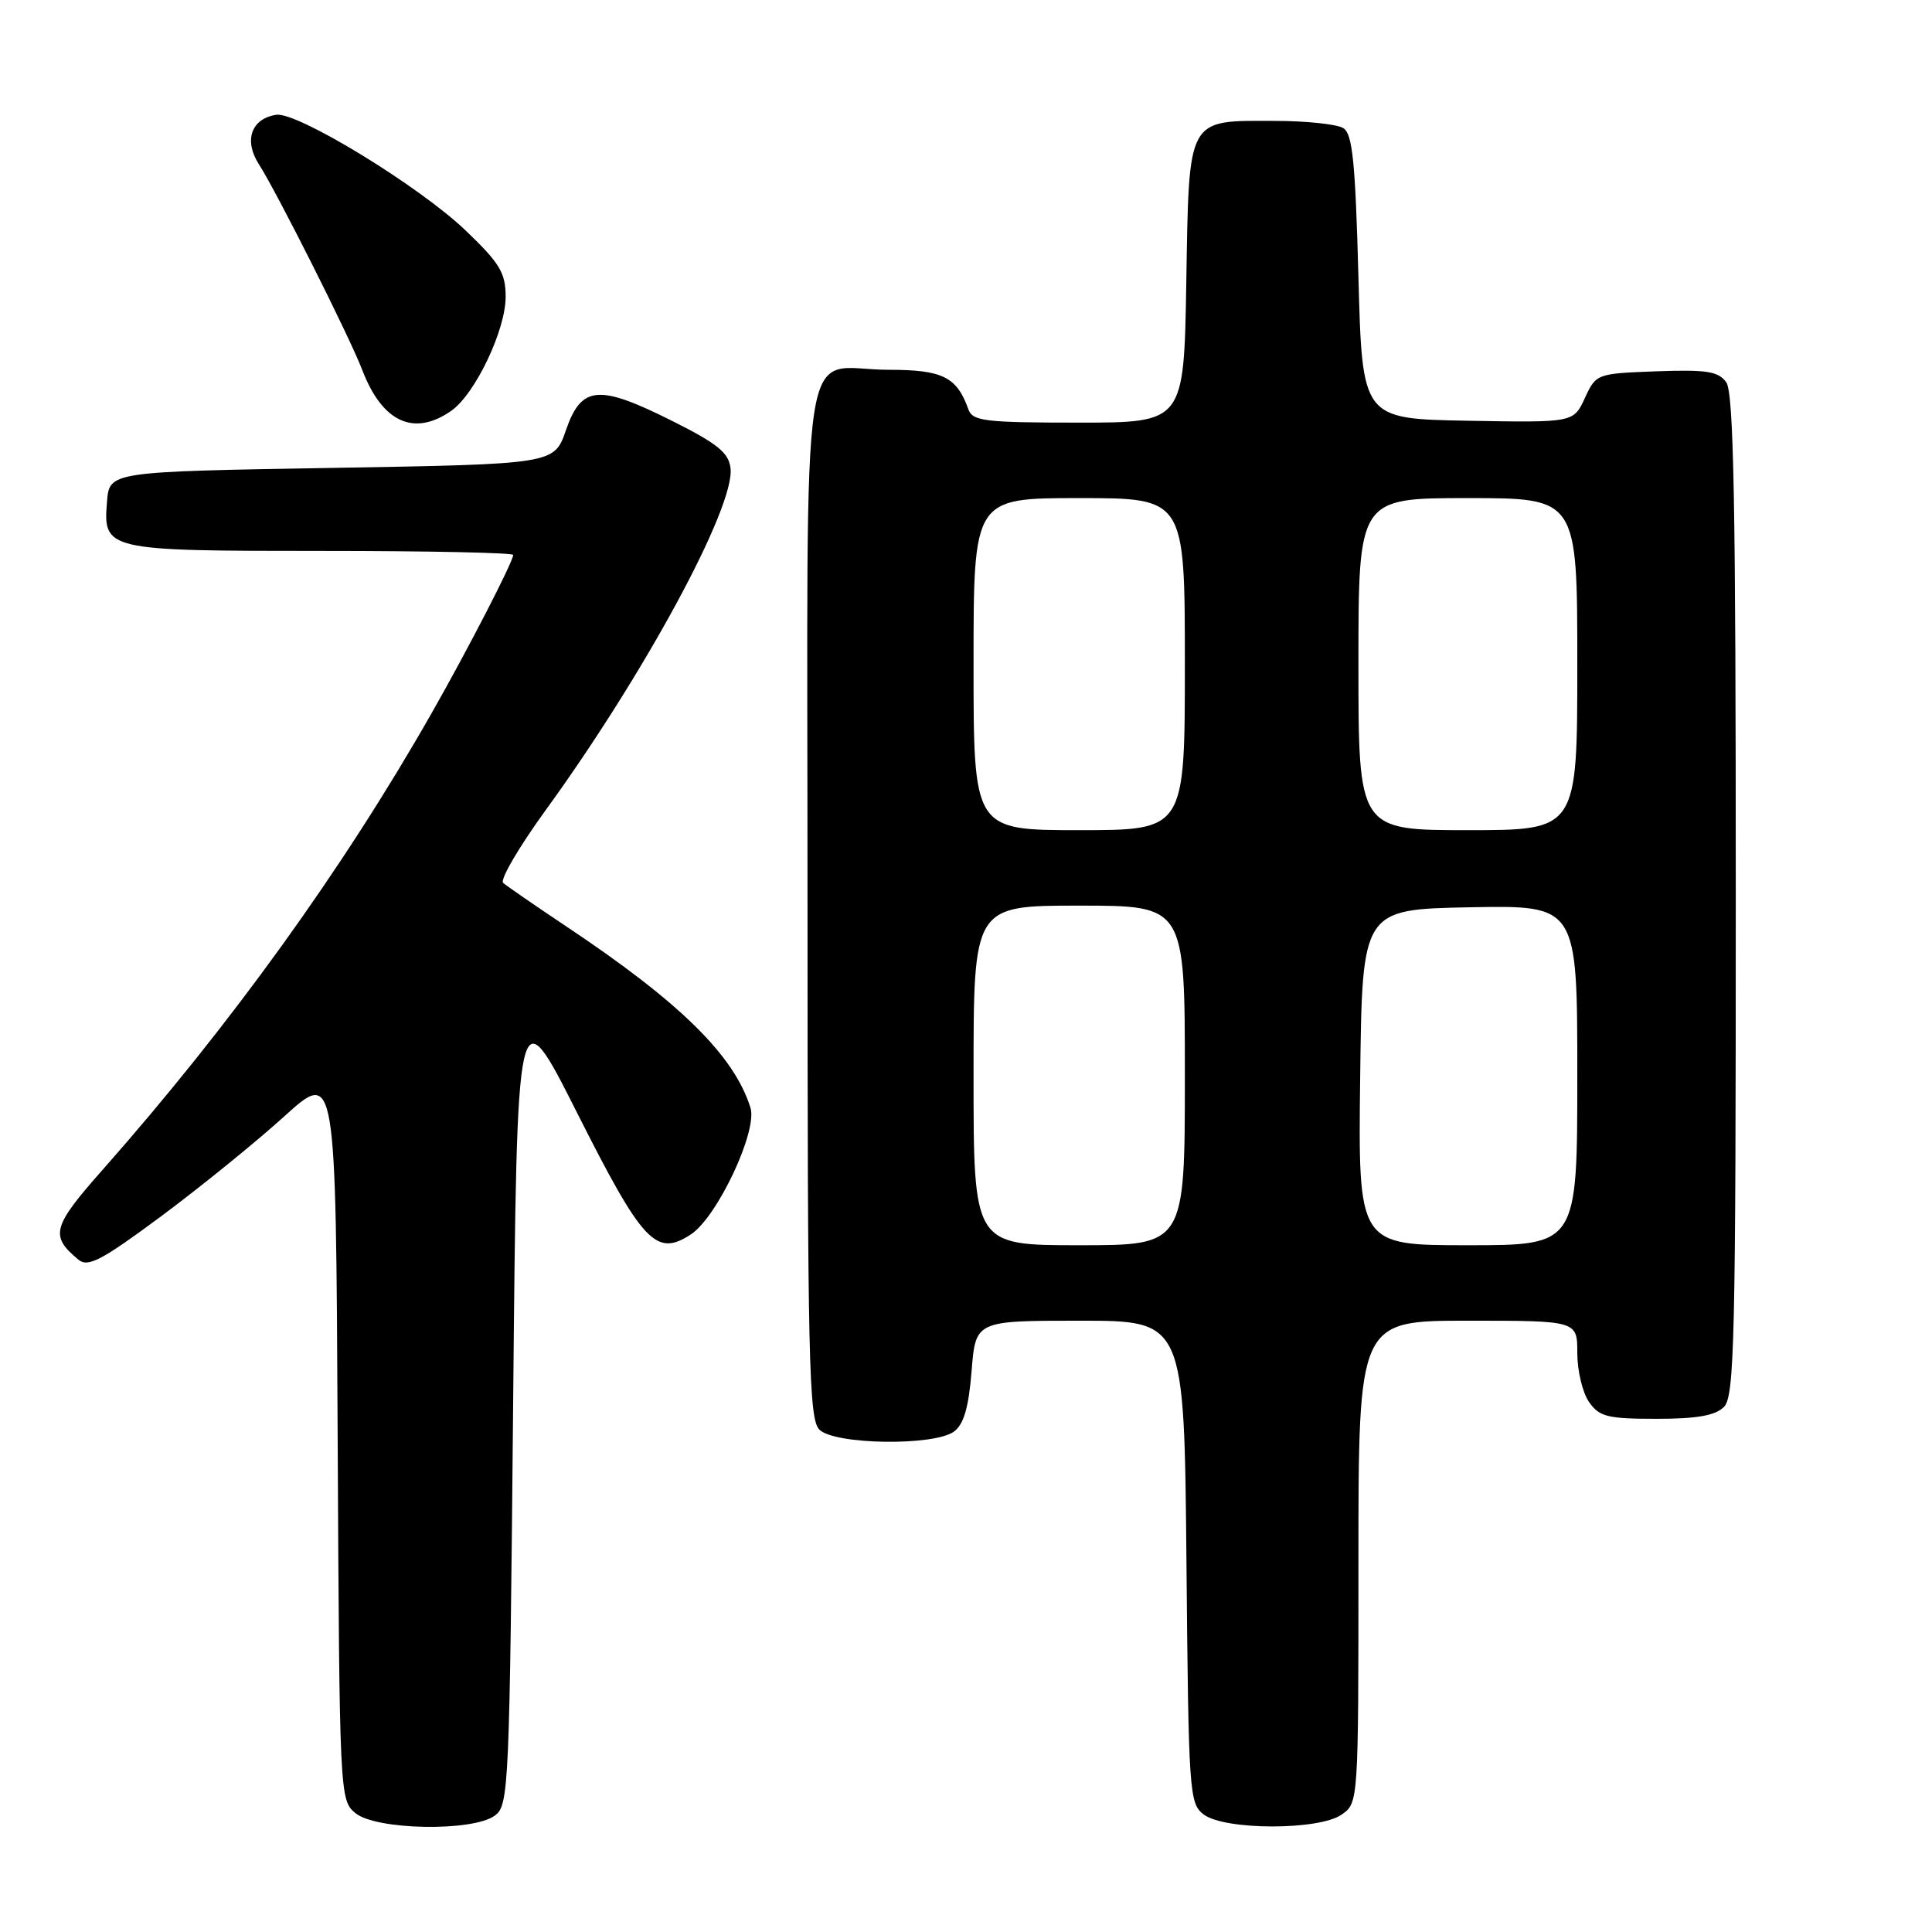 <?xml version="1.0" encoding="UTF-8" standalone="no"?>
<!DOCTYPE svg PUBLIC "-//W3C//DTD SVG 1.1//EN" "http://www.w3.org/Graphics/SVG/1.1/DTD/svg11.dtd" >
<svg xmlns="http://www.w3.org/2000/svg" xmlns:xlink="http://www.w3.org/1999/xlink" version="1.1" viewBox="0 0 256 256">
 <g >
 <path fill="currentColor"
d=" M 65.56 240.58 C 67.43 239.22 67.52 237.16 68.00 185.41 C 68.50 131.66 68.50 131.66 76.46 147.44 C 85.17 164.72 86.92 166.59 91.55 163.56 C 95.04 161.27 100.41 149.87 99.44 146.78 C 97.27 139.85 90.13 132.82 75.00 122.73 C 70.88 119.98 67.13 117.39 66.67 116.99 C 66.22 116.58 68.75 112.25 72.29 107.37 C 85.44 89.26 97.39 67.16 96.80 62.05 C 96.56 59.98 95.09 58.79 89.00 55.74 C 79.30 50.89 77.04 51.09 74.99 57.00 C 73.44 61.50 73.44 61.50 43.97 62.00 C 14.50 62.50 14.50 62.50 14.18 66.46 C 13.65 72.92 14.00 73.00 42.69 73.00 C 56.61 73.00 68.00 73.24 68.00 73.53 C 68.00 74.41 62.03 86.00 57.19 94.50 C 45.46 115.12 30.60 135.75 13.67 154.92 C 6.90 162.57 6.58 163.75 10.40 166.92 C 11.66 167.96 13.45 167.02 21.33 161.18 C 26.51 157.33 33.85 151.38 37.63 147.96 C 44.50 141.73 44.50 141.73 44.74 190.11 C 44.98 238.04 45.01 238.52 47.10 240.25 C 49.83 242.50 62.62 242.73 65.56 240.58 Z  M 177.78 240.44 C 180.00 238.89 180.00 238.82 180.00 206.94 C 180.00 175.00 180.00 175.00 194.50 175.00 C 209.00 175.00 209.00 175.00 209.00 179.28 C 209.00 181.63 209.70 184.56 210.56 185.78 C 211.93 187.73 213.00 188.00 219.49 188.00 C 224.85 188.00 227.28 187.57 228.43 186.43 C 229.83 185.03 230.00 177.50 230.00 118.62 C 230.00 66.64 229.73 52.01 228.73 50.64 C 227.67 49.20 226.13 48.96 219.48 49.20 C 211.56 49.50 211.49 49.52 210.00 52.75 C 208.50 56.00 208.50 56.00 194.50 55.75 C 180.50 55.50 180.50 55.50 180.00 36.71 C 179.59 21.48 179.22 17.74 178.00 16.98 C 177.18 16.46 173.10 16.02 168.94 16.02 C 157.20 15.99 157.56 15.33 157.19 37.42 C 156.88 56.00 156.88 56.00 142.91 56.00 C 130.51 56.00 128.87 55.80 128.32 54.25 C 126.79 49.94 124.90 49.00 117.78 49.00 C 105.76 49.00 107.00 40.87 107.00 119.46 C 107.00 180.31 107.17 188.03 108.57 189.43 C 110.58 191.44 123.75 191.63 126.41 189.69 C 127.70 188.74 128.35 186.53 128.74 181.69 C 129.27 175.00 129.27 175.00 143.10 175.00 C 156.92 175.00 156.92 175.00 157.21 206.96 C 157.49 237.57 157.58 238.98 159.50 240.43 C 162.29 242.53 174.78 242.55 177.78 240.44 Z  M 59.80 54.43 C 62.96 52.21 67.00 43.75 67.00 39.34 C 67.00 36.15 66.24 34.89 61.72 30.56 C 55.61 24.70 39.40 14.79 36.61 15.21 C 33.30 15.71 32.28 18.60 34.29 21.74 C 36.70 25.50 46.34 44.68 47.99 49.00 C 50.65 55.96 54.85 57.89 59.80 54.43 Z  M 129.00 142.50 C 129.00 120.00 129.00 120.00 143.00 120.00 C 157.00 120.00 157.00 120.00 157.00 142.50 C 157.00 165.00 157.00 165.00 143.00 165.00 C 129.00 165.00 129.00 165.00 129.00 142.50 Z  M 180.23 142.75 C 180.50 120.50 180.50 120.50 194.75 120.22 C 209.00 119.95 209.00 119.95 209.00 142.47 C 209.00 165.00 209.00 165.00 194.48 165.00 C 179.96 165.00 179.96 165.00 180.23 142.75 Z  M 129.00 88.00 C 129.00 66.00 129.00 66.00 143.00 66.00 C 157.00 66.00 157.00 66.00 157.00 88.00 C 157.00 110.00 157.00 110.00 143.00 110.00 C 129.00 110.00 129.00 110.00 129.00 88.00 Z  M 180.00 88.00 C 180.00 66.00 180.00 66.00 194.50 66.00 C 209.00 66.00 209.00 66.00 209.00 88.00 C 209.00 110.00 209.00 110.00 194.50 110.00 C 180.00 110.00 180.00 110.00 180.00 88.00 Z "/>
</g>
</svg>